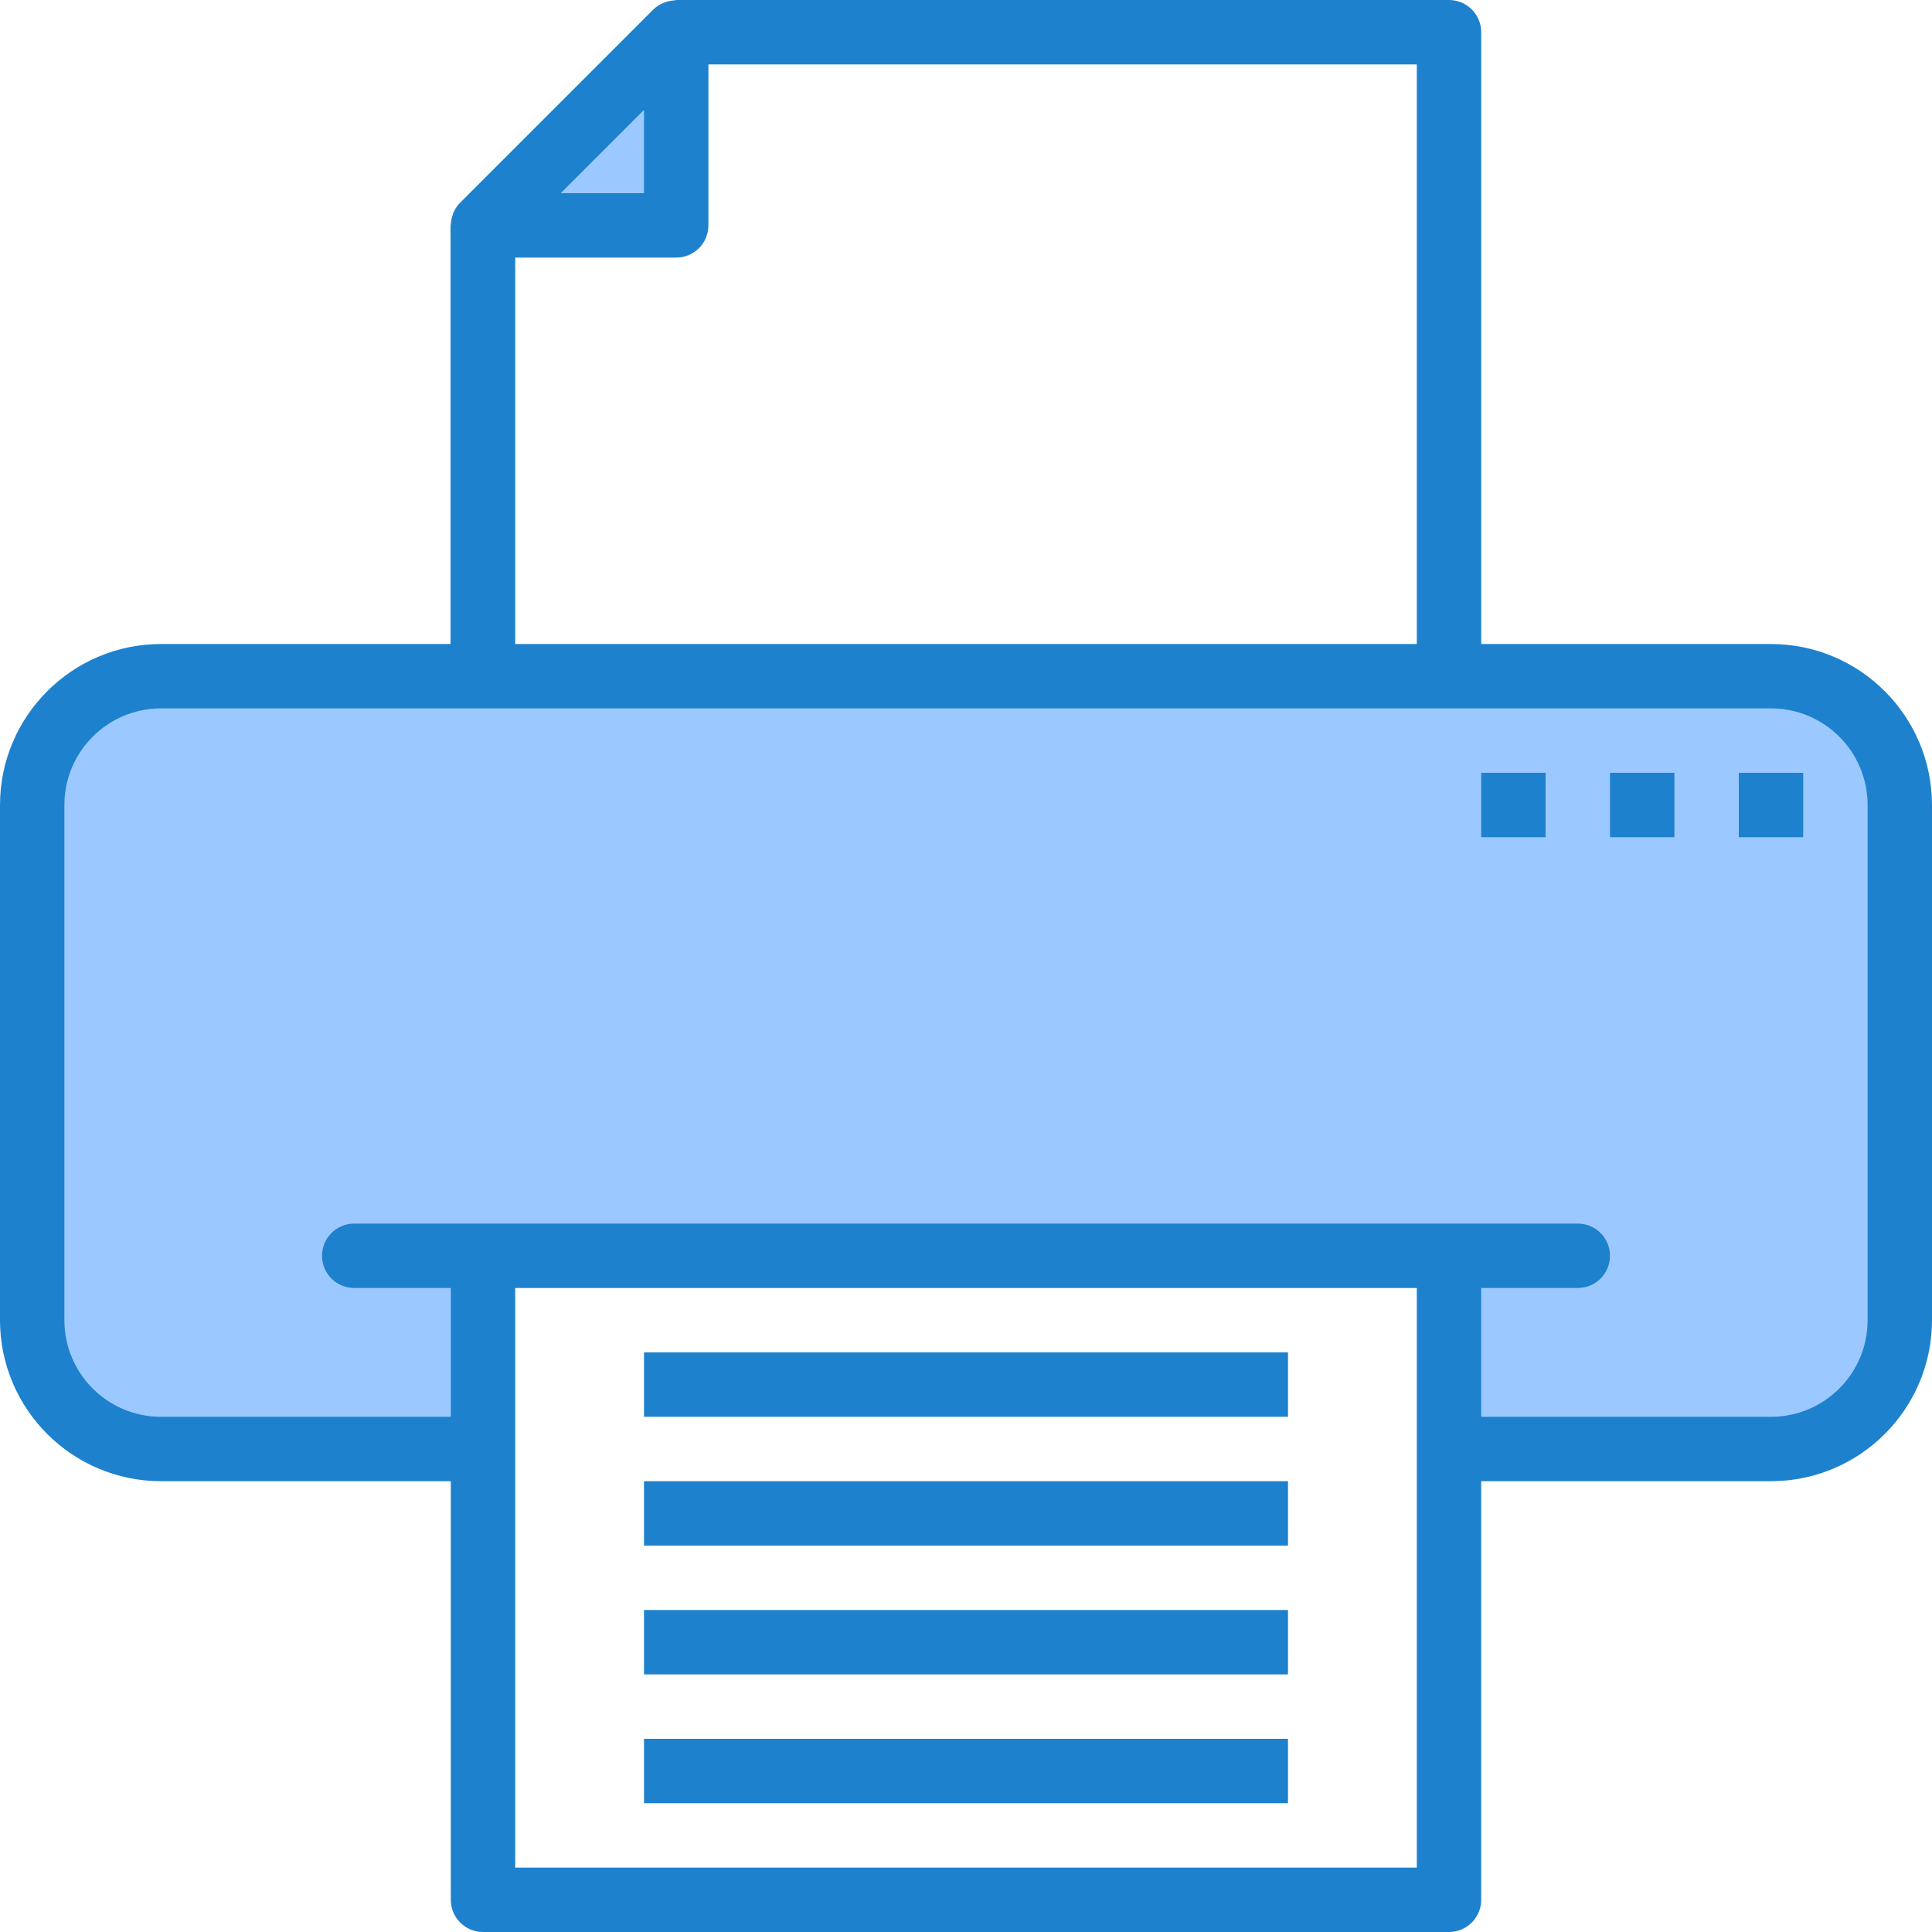 <svg height="480pt" viewBox="0 0 480 480" width="480pt" xmlns="http://www.w3.org/2000/svg"><path d="m40 360h80v-48h240v48h80c17.672 0 32-14.328 32-32v-128c0-17.672-14.328-32-32-32h-400c-17.672 0-32 14.328-32 32v128c0 17.672 14.328 32 32 32zm344-160" fill="#9bc9ff"/><path d="m168 8-48 48h48zm0 0" fill="#9bc9ff"/><g fill="#1e81ce"><path d="m160 400h160v16h-160zm0 0"/><path d="m160 432h160v16h-160zm0 0"/><path d="m440 160h-72v-152c0-4.418-3.582-8-8-8h-192c-.16.023-.316.055-.473.098-.723.039-1.438.184-2.121.422-.238.07-.473.152-.703.25-.891.379-1.707.922-2.398 1.598l-48 48c-.668.68-1.211 1.473-1.602 2.344-.109.25-.176.496-.262.754-.23.664-.371 1.355-.41 2.055 0 .176-.102.328-.102.504v103.977h-71.93c-22.082.027-39.973 17.918-40 40v128c.027 22.082 17.918 39.973 40 40h72v104c0 4.418 3.582 8 8 8h240c4.418 0 8-3.582 8-8v-104h72c22.082-.027 39.973-17.918 40-40v-128c-.027-22.082-17.918-39.973-40-40zm-280-132.688v20.688h-20.688zm-32 36.688h40c4.418 0 8-3.582 8-8v-40h176v144h-224zm224 400h-224v-144h224zm112-136c0 13.254-10.746 24-24 24h-72v-32h24c4.418 0 8-3.582 8-8s-3.582-8-8-8h-304c-4.418 0-8 3.582-8 8s3.582 8 8 8h24v32h-72c-13.254 0-24-10.746-24-24v-128c0-13.254 10.746-24 24-24h400c13.254 0 24 10.746 24 24zm0 0"/><path d="m400 192h16v16h-16zm0 0"/><path d="m432 192h16v16h-16zm0 0"/><path d="m160 336h160v16h-160zm0 0"/><path d="m160 368h160v16h-160zm0 0"/><path d="m368 192h16v16h-16zm0 0"/></g></svg>